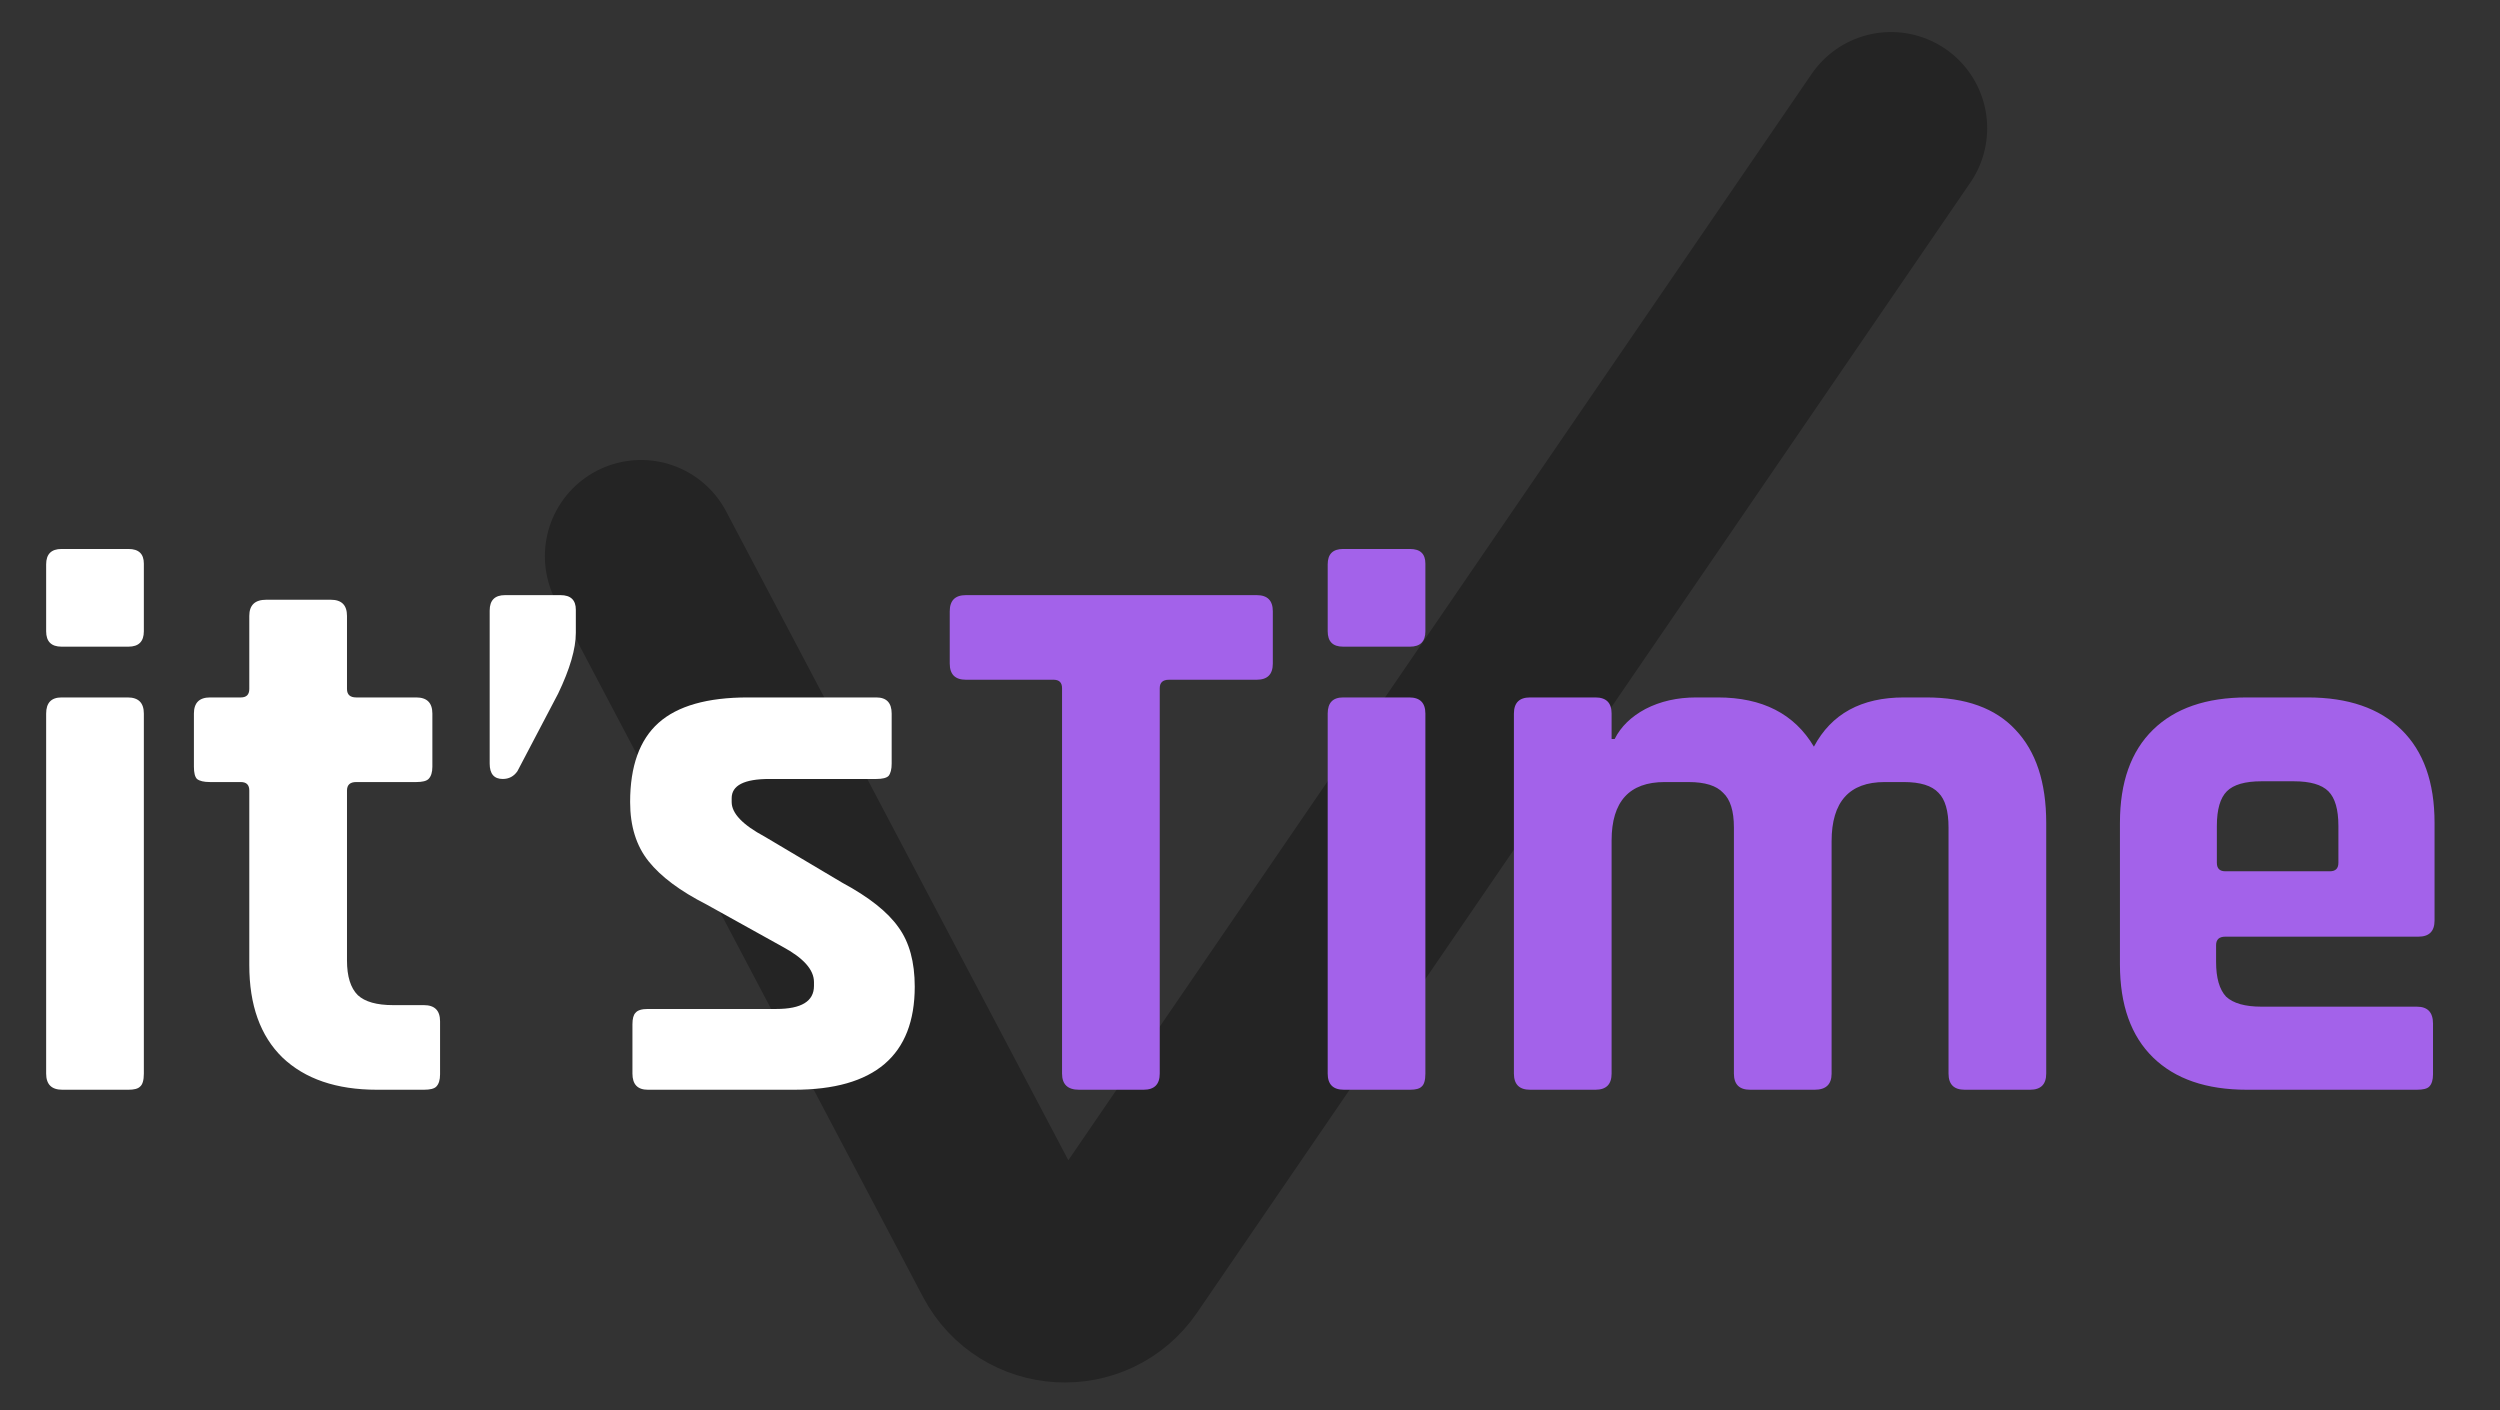 <svg width="39" height="22" viewBox="0 0 39 22" fill="none" xmlns="http://www.w3.org/2000/svg">
<rect x="0" y="0" width="39" height="22" fill="#333333" stroke="none"/>
<path d="M10 8.676L15.726 19.533C16.078 20.199 17.011 20.253 17.436 19.631L29.5 2" stroke="black" stroke-opacity="0.3" stroke-width="3" stroke-linecap="round"/>
<path d="M0.72 9.848V8.804C0.72 8.644 0.8 8.564 0.96 8.564H2.004C2.164 8.564 2.244 8.64 2.244 8.792V9.848C2.244 10.008 2.164 10.088 2.004 10.088H0.96C0.8 10.088 0.72 10.008 0.72 9.848ZM0.72 16.748V11.132C0.72 10.964 0.8 10.88 0.96 10.88H1.992C2.16 10.88 2.244 10.964 2.244 11.132V16.748C2.244 16.852 2.224 16.92 2.184 16.952C2.152 16.984 2.092 17 2.004 17H0.972C0.804 17 0.72 16.916 0.72 16.748ZM3.757 12.2H3.277C3.181 12.2 3.113 12.184 3.073 12.152C3.041 12.12 3.025 12.056 3.025 11.96V11.132C3.025 10.964 3.109 10.88 3.277 10.88H3.757C3.845 10.88 3.889 10.836 3.889 10.748V9.608C3.889 9.44 3.977 9.356 4.153 9.356H5.161C5.329 9.356 5.413 9.44 5.413 9.608V10.748C5.413 10.836 5.461 10.88 5.557 10.88H6.493C6.661 10.88 6.745 10.964 6.745 11.132V11.96C6.745 12.048 6.725 12.112 6.685 12.152C6.653 12.184 6.589 12.2 6.493 12.2H5.557C5.461 12.2 5.413 12.244 5.413 12.332V14.984C5.413 15.232 5.469 15.412 5.581 15.524C5.693 15.628 5.877 15.68 6.133 15.68H6.613C6.781 15.68 6.865 15.764 6.865 15.932V16.76C6.865 16.848 6.845 16.912 6.805 16.952C6.773 16.984 6.709 17 6.613 17H5.881C5.249 17 4.757 16.832 4.405 16.496C4.061 16.16 3.889 15.68 3.889 15.056V12.332C3.889 12.244 3.845 12.2 3.757 12.2ZM8.983 9.512V9.872C8.983 10.12 8.891 10.436 8.707 10.82L8.071 12.032C8.015 12.112 7.939 12.152 7.843 12.152C7.707 12.152 7.639 12.072 7.639 11.912V9.524C7.639 9.364 7.719 9.284 7.879 9.284H8.743C8.903 9.284 8.983 9.36 8.983 9.512ZM12.386 17H10.106C9.946 17 9.866 16.916 9.866 16.748V15.98C9.866 15.892 9.882 15.832 9.914 15.8C9.946 15.76 10.01 15.74 10.106 15.74H12.11C12.502 15.74 12.698 15.62 12.698 15.38V15.32C12.698 15.128 12.534 14.944 12.206 14.768L11.018 14.108C10.61 13.9 10.31 13.676 10.118 13.436C9.926 13.196 9.83 12.888 9.83 12.512C9.83 11.952 9.978 11.54 10.274 11.276C10.57 11.012 11.034 10.88 11.666 10.88H13.67C13.83 10.88 13.91 10.964 13.91 11.132V11.912C13.91 12 13.894 12.064 13.862 12.104C13.83 12.136 13.766 12.152 13.67 12.152H12.002C11.61 12.152 11.414 12.252 11.414 12.452V12.512C11.414 12.688 11.586 12.868 11.93 13.052L13.142 13.772C13.558 13.996 13.85 14.228 14.018 14.468C14.186 14.7 14.27 15.008 14.27 15.392C14.27 16.464 13.642 17 12.386 17Z" fill="white"/>
<path d="M17.84 17H16.832C16.656 17 16.568 16.916 16.568 16.748V10.736C16.568 10.648 16.524 10.604 16.436 10.604H15.068C14.9 10.604 14.816 10.52 14.816 10.352V9.536C14.816 9.368 14.9 9.284 15.068 9.284H19.604C19.772 9.284 19.856 9.368 19.856 9.536V10.352C19.856 10.52 19.772 10.604 19.604 10.604H18.236C18.14 10.604 18.092 10.648 18.092 10.736V16.748C18.092 16.916 18.008 17 17.84 17ZM20.712 9.848V8.804C20.712 8.644 20.792 8.564 20.952 8.564H21.996C22.156 8.564 22.236 8.64 22.236 8.792V9.848C22.236 10.008 22.156 10.088 21.996 10.088H20.952C20.792 10.088 20.712 10.008 20.712 9.848ZM20.712 16.748V11.132C20.712 10.964 20.792 10.88 20.952 10.88H21.984C22.152 10.88 22.236 10.964 22.236 11.132V16.748C22.236 16.852 22.216 16.92 22.176 16.952C22.144 16.984 22.084 17 21.996 17H20.964C20.796 17 20.712 16.916 20.712 16.748ZM24.889 17H23.869C23.701 17 23.617 16.916 23.617 16.748V11.132C23.617 10.964 23.701 10.88 23.869 10.88H24.889C25.057 10.88 25.141 10.964 25.141 11.132V11.528H25.189C25.285 11.336 25.445 11.18 25.669 11.06C25.901 10.94 26.165 10.88 26.461 10.88H26.797C27.493 10.88 27.993 11.136 28.297 11.648C28.569 11.136 29.037 10.88 29.701 10.88H30.049C30.665 10.88 31.129 11.048 31.441 11.384C31.761 11.72 31.921 12.204 31.921 12.836V16.748C31.921 16.916 31.837 17 31.669 17H30.649C30.481 17 30.397 16.916 30.397 16.748V12.908C30.397 12.652 30.345 12.472 30.241 12.368C30.137 12.256 29.957 12.2 29.701 12.2H29.401C28.849 12.2 28.573 12.508 28.573 13.124V16.748C28.573 16.916 28.485 17 28.309 17H27.301C27.133 17 27.049 16.916 27.049 16.748V12.908C27.049 12.652 26.993 12.472 26.881 12.368C26.777 12.256 26.597 12.2 26.341 12.2H25.969C25.417 12.2 25.141 12.504 25.141 13.112V16.748C25.141 16.916 25.057 17 24.889 17ZM37.703 17H35.051C34.419 17 33.931 16.832 33.587 16.496C33.243 16.16 33.071 15.676 33.071 15.044V12.836C33.071 12.204 33.243 11.72 33.587 11.384C33.931 11.048 34.419 10.88 35.051 10.88H35.999C36.631 10.88 37.119 11.048 37.463 11.384C37.807 11.72 37.979 12.204 37.979 12.836V14.36C37.979 14.528 37.895 14.612 37.727 14.612H34.715C34.619 14.612 34.571 14.656 34.571 14.744V15.008C34.571 15.256 34.623 15.436 34.727 15.548C34.839 15.652 35.023 15.704 35.279 15.704H37.703C37.871 15.704 37.955 15.792 37.955 15.968V16.76C37.955 16.848 37.935 16.912 37.895 16.952C37.863 16.984 37.799 17 37.703 17ZM34.715 13.592H36.347C36.435 13.592 36.479 13.548 36.479 13.46V12.884C36.479 12.628 36.427 12.448 36.323 12.344C36.219 12.24 36.039 12.188 35.783 12.188H35.279C35.023 12.188 34.843 12.24 34.739 12.344C34.635 12.448 34.583 12.628 34.583 12.884V13.46C34.583 13.548 34.627 13.592 34.715 13.592Z" fill="#A362EA"/>
</svg>
